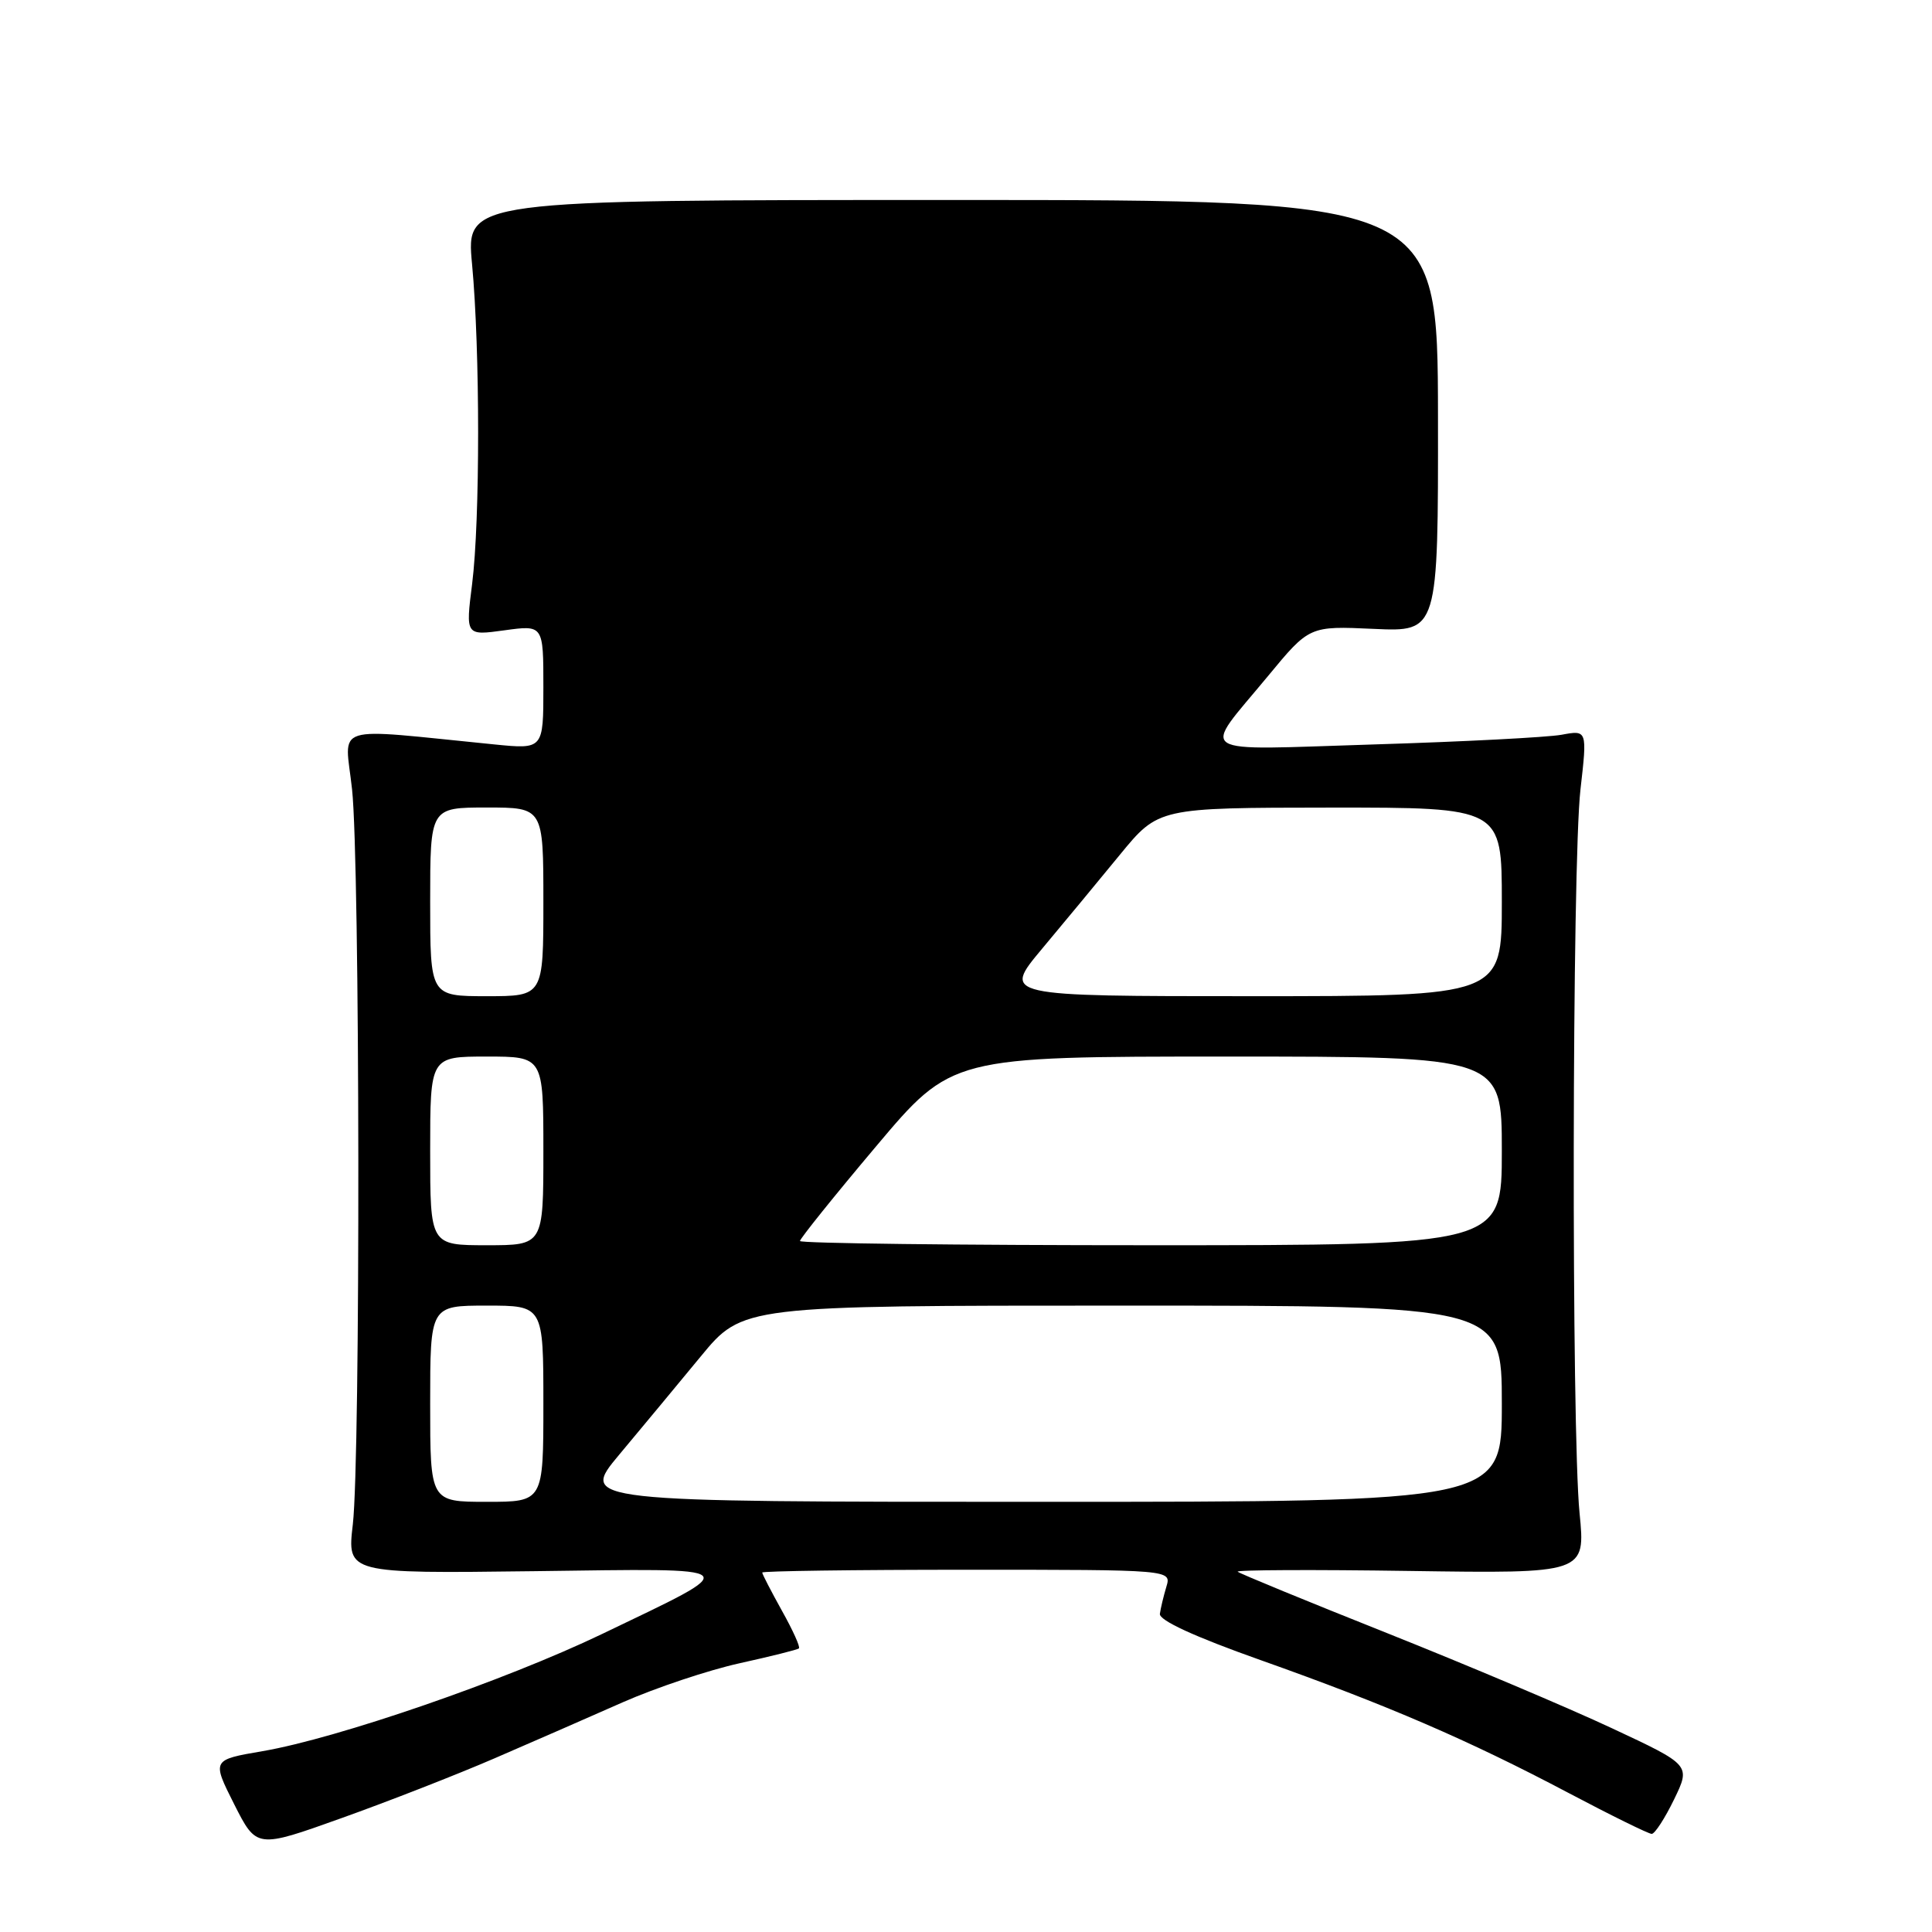 <?xml version="1.0" encoding="UTF-8" standalone="no"?>
<!DOCTYPE svg PUBLIC "-//W3C//DTD SVG 1.1//EN" "http://www.w3.org/Graphics/SVG/1.1/DTD/svg11.dtd" >
<svg xmlns="http://www.w3.org/2000/svg" xmlns:xlink="http://www.w3.org/1999/xlink" version="1.1" viewBox="0 0 256 256">
 <g >
 <path fill="currentColor"
d=" M 65.50 233.00 C 70.45 230.86 78.10 227.52 82.50 225.57 C 86.90 223.63 93.88 221.30 98.00 220.39 C 102.12 219.48 105.66 218.60 105.86 218.42 C 106.07 218.25 105.05 216.00 103.61 213.43 C 102.18 210.85 101.00 208.58 101.00 208.37 C 101.00 208.17 113.20 208.00 128.12 208.00 C 155.23 208.00 155.23 208.00 154.55 210.25 C 154.18 211.49 153.79 213.10 153.69 213.84 C 153.57 214.70 158.25 216.86 167.00 219.96 C 183.80 225.92 194.56 230.56 207.81 237.56 C 213.47 240.55 218.45 243.00 218.86 243.00 C 219.27 243.00 220.60 240.95 221.82 238.44 C 224.03 233.88 224.03 233.88 213.59 229.00 C 207.85 226.31 194.46 220.65 183.83 216.41 C 173.20 212.18 164.28 208.51 164.00 208.26 C 163.72 208.02 173.98 207.97 186.80 208.16 C 210.09 208.50 210.09 208.50 209.30 200.50 C 208.21 189.56 208.30 114.37 209.42 104.61 C 210.32 96.73 210.32 96.73 206.91 97.36 C 205.03 97.70 193.88 98.28 182.12 98.64 C 157.71 99.39 159.15 100.31 168.00 89.60 C 173.50 82.94 173.50 82.94 182.04 83.33 C 190.57 83.72 190.57 83.72 190.54 55.11 C 190.50 26.50 190.50 26.50 126.12 26.50 C 61.75 26.50 61.75 26.50 62.55 35.00 C 63.62 46.44 63.62 68.92 62.56 77.37 C 61.69 84.23 61.69 84.23 66.84 83.52 C 72.00 82.81 72.00 82.81 72.00 91.05 C 72.00 99.29 72.00 99.29 65.50 98.64 C 43.48 96.46 45.70 95.76 46.65 104.60 C 47.70 114.37 47.78 193.09 46.75 202.00 C 45.99 208.50 45.99 208.50 70.75 208.19 C 99.28 207.82 98.80 207.37 79.74 216.53 C 66.94 222.67 44.73 230.34 34.78 232.04 C 28.07 233.19 28.07 233.19 31.03 239.07 C 34.00 244.94 34.00 244.94 45.25 240.91 C 51.44 238.70 60.55 235.14 65.50 233.00 Z  M 57.00 186.00 C 57.00 173.00 57.00 173.00 64.50 173.00 C 72.00 173.00 72.00 173.00 72.00 186.00 C 72.00 199.00 72.00 199.00 64.50 199.00 C 57.00 199.00 57.00 199.00 57.00 186.00 Z  M 82.05 192.75 C 84.93 189.31 89.78 183.46 92.84 179.75 C 98.40 173.00 98.40 173.00 148.70 173.00 C 199.00 173.00 199.00 173.00 199.00 186.00 C 199.00 199.00 199.00 199.00 137.91 199.00 C 76.83 199.00 76.83 199.00 82.05 192.75 Z  M 57.00 152.50 C 57.00 140.00 57.00 140.00 64.50 140.00 C 72.00 140.00 72.00 140.00 72.00 152.50 C 72.00 165.00 72.00 165.00 64.50 165.00 C 57.00 165.00 57.00 165.00 57.00 152.50 Z  M 106.00 164.44 C 106.00 164.13 110.52 158.50 116.05 151.94 C 126.10 140.00 126.10 140.00 162.55 140.00 C 199.00 140.00 199.00 140.00 199.00 152.50 C 199.00 165.00 199.00 165.00 152.50 165.00 C 126.92 165.00 106.00 164.75 106.00 164.44 Z  M 57.00 119.50 C 57.00 107.00 57.00 107.00 64.50 107.00 C 72.00 107.00 72.00 107.00 72.00 119.50 C 72.00 132.00 72.00 132.00 64.50 132.00 C 57.00 132.00 57.00 132.00 57.00 119.50 Z  M 138.05 125.75 C 140.93 122.31 145.58 116.69 148.39 113.26 C 153.50 107.03 153.50 107.03 176.25 107.01 C 199.00 107.00 199.00 107.00 199.00 119.50 C 199.00 132.00 199.00 132.00 165.91 132.00 C 132.83 132.00 132.83 132.00 138.05 125.75 Z "/>
</g>
</svg>